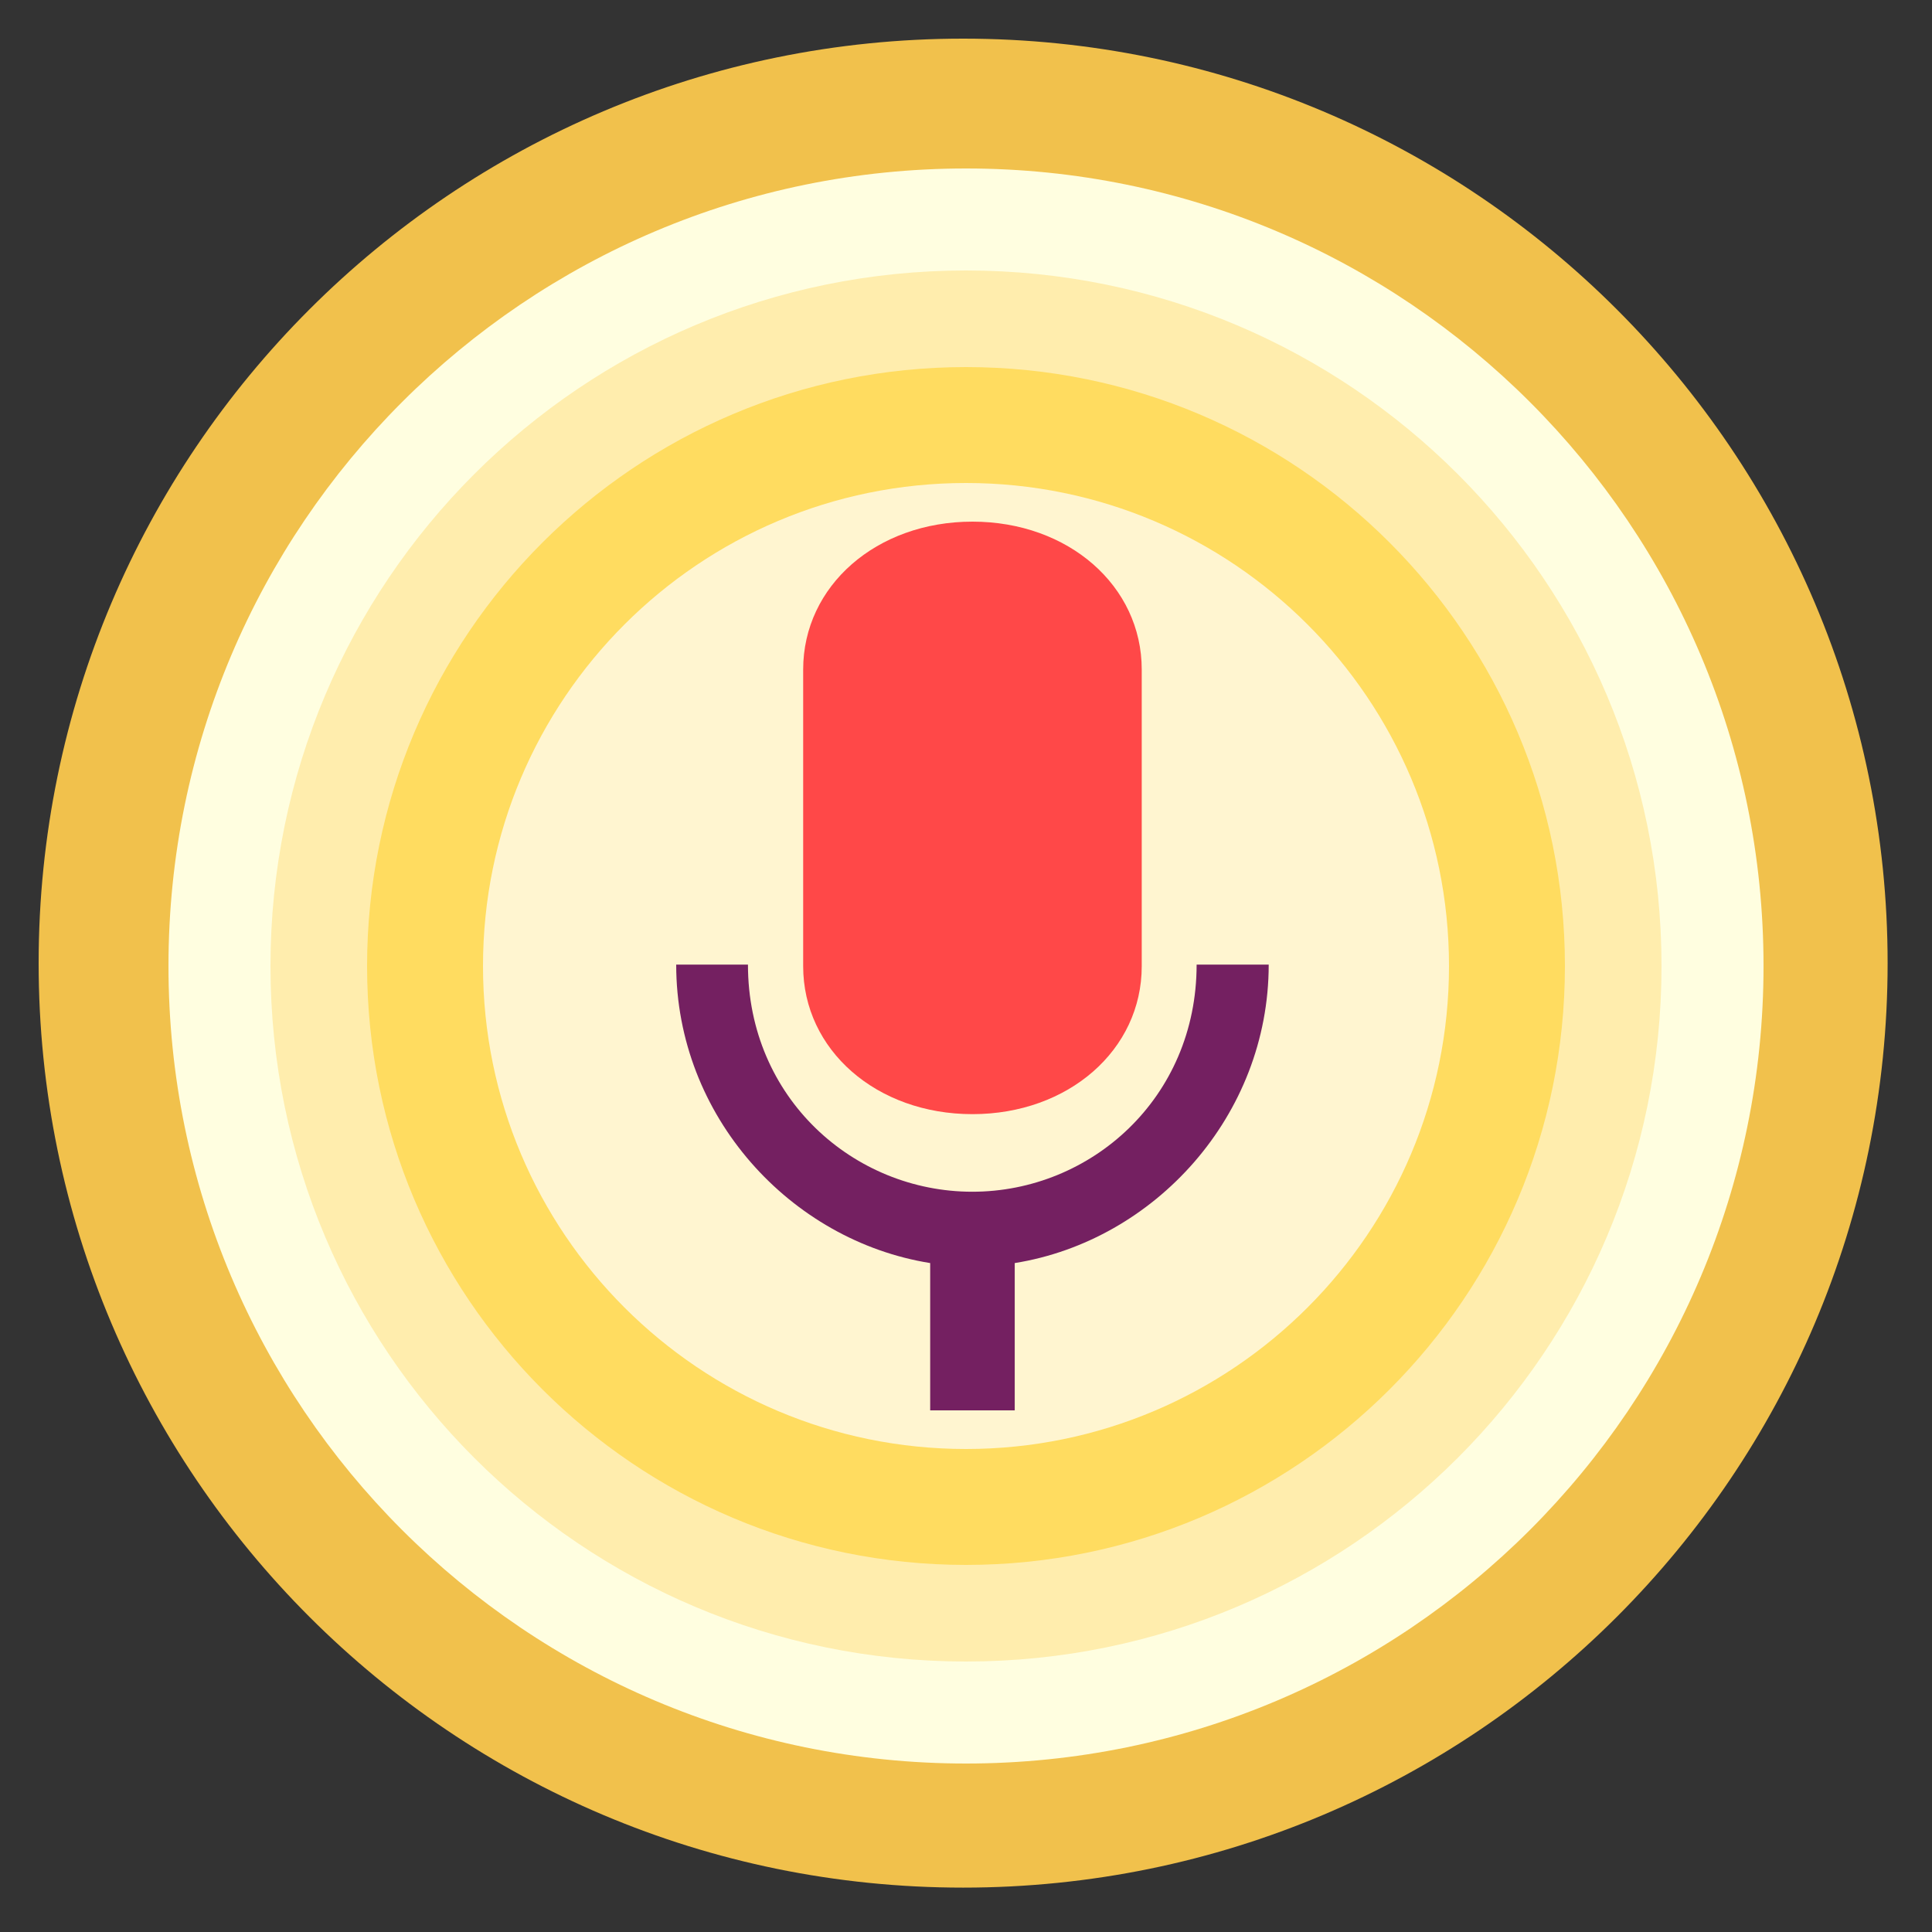 <svg width="100" height="100" viewBox="0 0 100 100" fill="none" xmlns="http://www.w3.org/2000/svg">
<rect x="0" y="0" width="100" height="100" fill="#333333" stroke="none"/>
<path d="M49.852 97.703C76.279 97.703 97.703 76.279 97.703 49.852C97.703 23.424 76.279 2 49.852 2C23.424 2 2 23.424 2 49.852C2 76.279 23.424 97.703 49.852 97.703Z" fill="#F1C14C"/>
<path d="M50 91.28C72.799 91.28 91.28 72.798 91.28 50C91.28 27.202 72.799 8.72 50 8.72C27.202 8.72 8.72 27.202 8.72 50C8.72 72.798 27.202 91.28 50 91.28Z" fill="#FFFEE0"/>
<path d="M50 86C69.882 86 86 69.882 86 50C86 30.118 69.882 14 50 14C30.118 14 14 30.118 14 50C14 69.882 30.118 86 50 86Z" fill="#FFEDAD"/>
<path d="M50 81C67.121 81 81 67.121 81 50C81 32.879 67.121 19 50 19C32.879 19 19 32.879 19 50C19 67.121 32.879 81 50 81Z" fill="#FFDC60"/>
<path d="M50 75C63.807 75 75 63.807 75 50C75 36.193 63.807 25 50 25C36.193 25 25 36.193 25 50C25 63.807 36.193 75 50 75Z" fill="#FFF5D0"/>
<path d="M61.937 49.928C61.937 56.835 56.463 61.684 50.326 61.684C44.189 61.684 38.714 56.835 38.714 49.928H35C35 57.771 40.911 64.219 48.146 65.376V72.999H52.522V65.376C59.757 64.219 65.668 57.754 65.668 49.928H61.937Z" fill="#742061"/>
<path d="M50.334 57.668C55.298 57.668 59.096 54.348 59.096 50.01V34.657C59.096 30.32 55.298 27 50.334 27C45.37 27 41.572 30.32 41.572 34.657V50.01C41.572 54.348 45.37 57.668 50.334 57.668Z" fill="#FF4848"/>
</svg>

